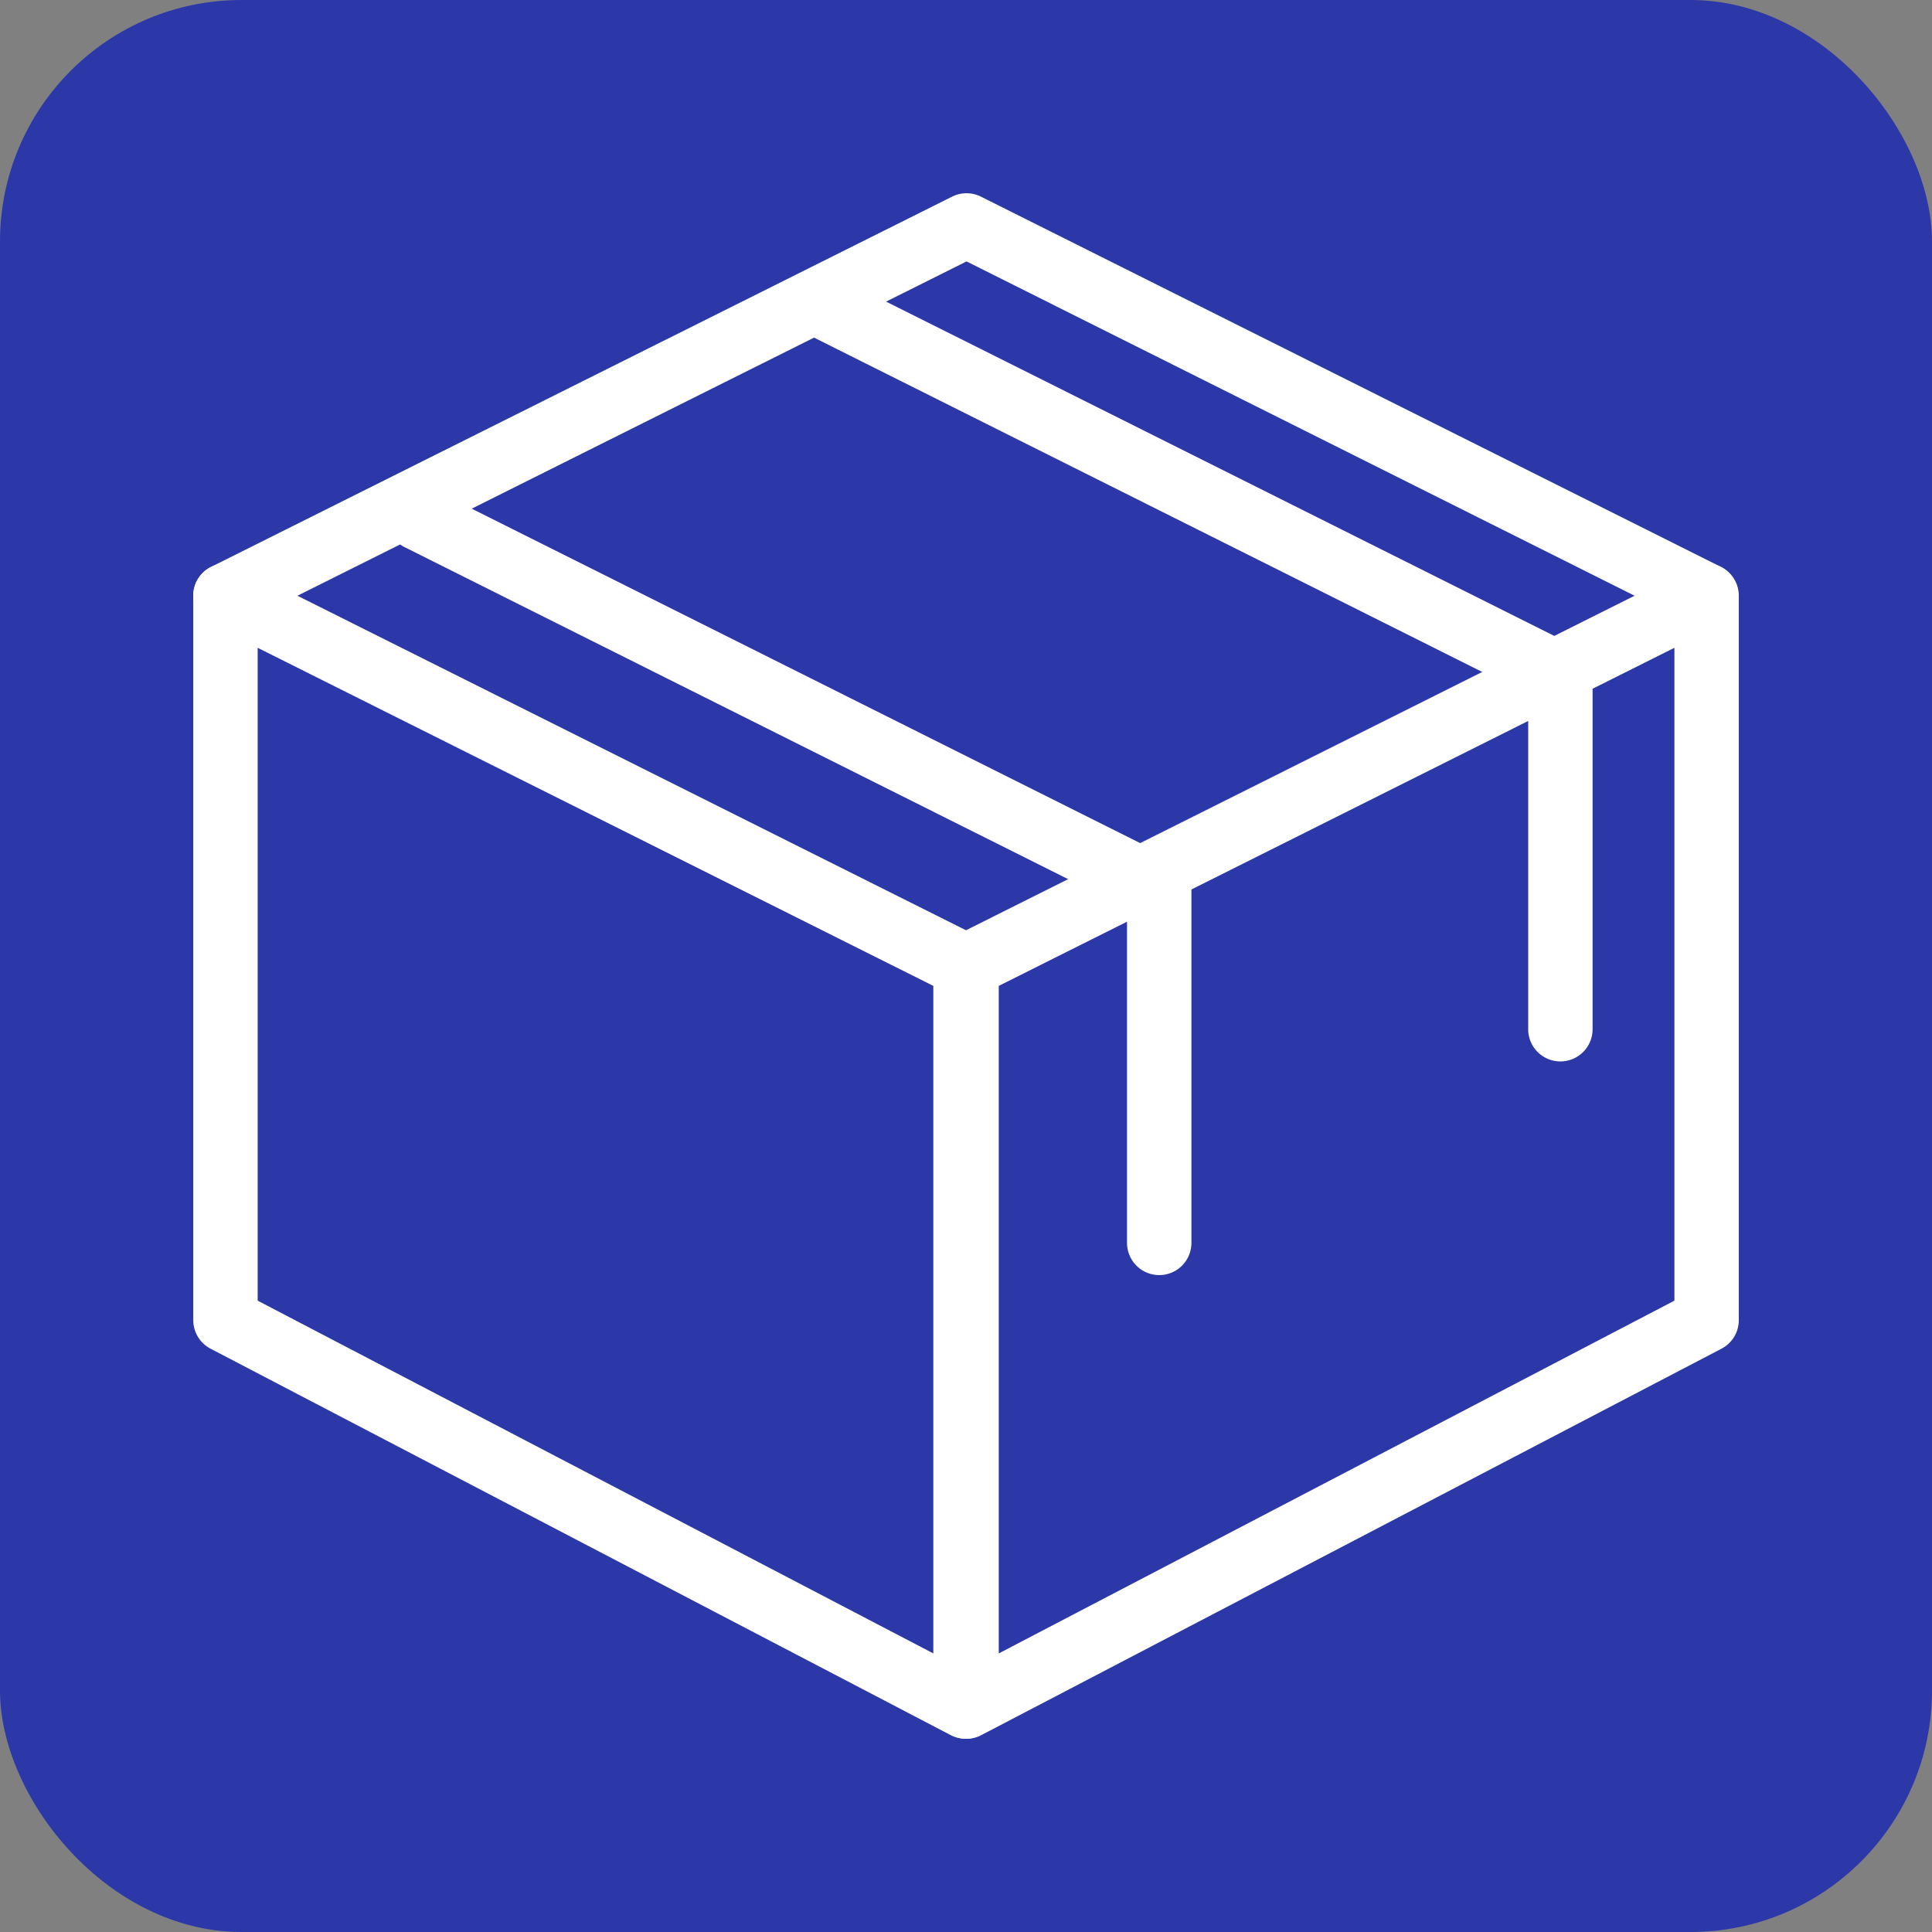 <svg id="Capa_1" data-name="Capa 1" xmlns="http://www.w3.org/2000/svg" viewBox="0 0 200 200"><rect x="0" y="0" width="200" height="200" fill="#808080" stroke="none"/><defs><style>.cls-1{fill:#2c38a8;}.cls-2{fill:#fff;}</style></defs><title>BringuLogoIcon</title><rect class="cls-1" width="200" height="200" rx="25"/><path class="cls-2" d="M138.45,191.495a3.309,3.309,0,0,1-1.54-.38l-76.61-39.998a3.335,3.335,0,0,1-1.793-2.953V73.167a3.331,3.331,0,0,1,4.82-2.98l76.61,38.332a3.339,3.339,0,0,1,1.84,2.98v76.663a3.333,3.333,0,0,1-1.607,2.853A3.285,3.285,0,0,1,138.45,191.495ZM65.173,146.143l69.944,36.518V113.558L65.173,78.56Z" transform="translate(-38.5 -11.5)"/><path class="cls-2" d="M138.557,191.495a3.328,3.328,0,0,1-3.333-3.333V111.498a3.339,3.339,0,0,1,1.84-2.98l76.61-38.332A3.338,3.338,0,0,1,218.5,73.167v74.997a3.335,3.335,0,0,1-1.793,2.953l-76.61,39.998a3.309,3.309,0,0,1-1.54.38ZM141.89,113.558v69.104l69.944-36.518V78.56Zm73.277,34.605h0Z" transform="translate(-38.5 -11.5)"/><path class="cls-2" d="M61.84,76.5a3.331,3.331,0,0,1-1.493-6.313l76.717-38.332a3.346,3.346,0,0,1,2.98,0l76.61,38.332a3.335,3.335,0,0,1-2.98,5.966L138.557,38.562l-75.223,37.585a3.319,3.319,0,0,1-1.493.353Z" transform="translate(-38.5 -11.5)"/><path class="cls-2" d="M158.502,143.497a3.334,3.334,0,0,1-3.333-3.333V105.559L80.398,68.147A3.336,3.336,0,0,1,83.385,62.181l76.61,38.332a3.356,3.356,0,0,1,1.84,2.987v36.665a3.334,3.334,0,0,1-3.333,3.333Z" transform="translate(-38.5 -11.5)"/><path class="cls-2" d="M200.031,121.378a3.334,3.334,0,0,1-3.333-3.333V83.44L121.928,46.028a3.336,3.336,0,0,1,2.987-5.966l76.61,38.332a3.356,3.356,0,0,1,1.84,2.987V118.045a3.334,3.334,0,0,1-3.333,3.333Z" transform="translate(-38.5 -11.5)"/></svg>